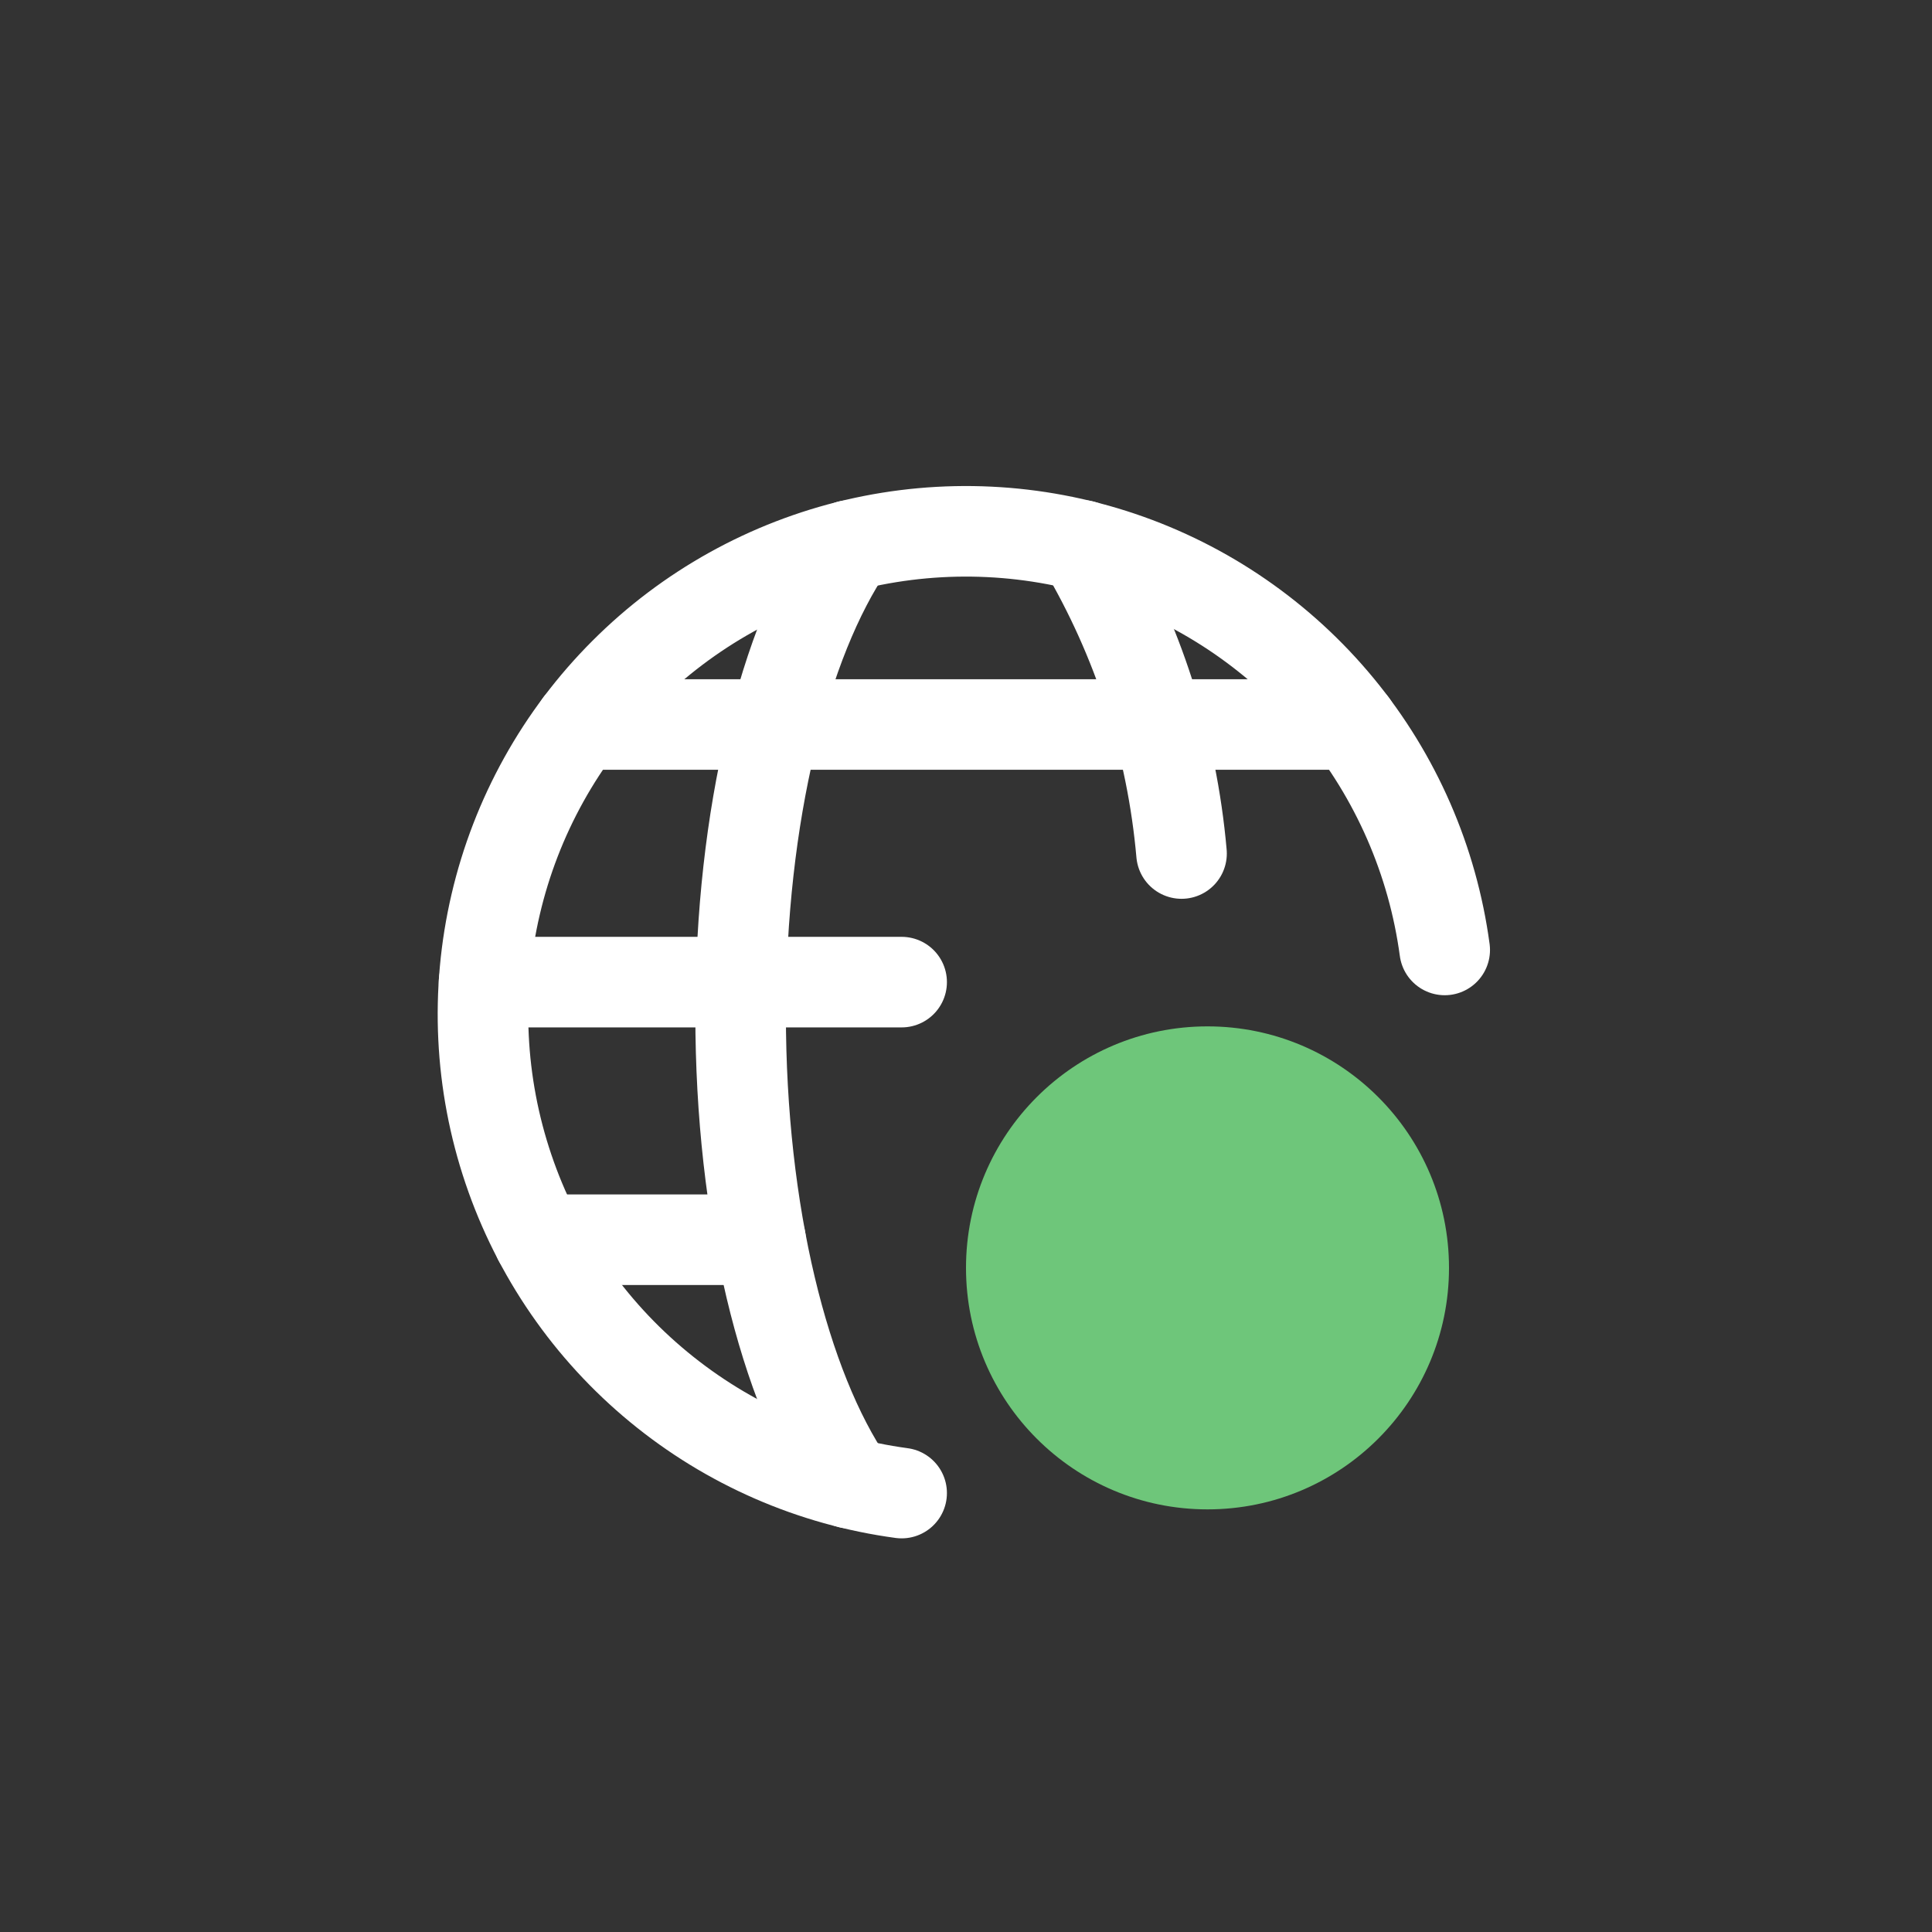 <svg width="32" height="32" viewBox="0 0 32 32" fill="none" xmlns="http://www.w3.org/2000/svg">
<rect x="0" y="0" width="32" height="32" fill="#333333" stroke="none"/>
<path d="M20 25C22.209 25 24 23.209 24 21C24 18.791 22.209 17 20 17C17.791 17 16 18.791 16 21C16 23.209 17.791 25 20 25Z" fill="#6EC67A"/>
<path d="M14.934 24.73C13.456 24.531 12.063 23.923 10.912 22.974C9.761 22.026 8.898 20.775 8.421 19.362C7.943 17.949 7.87 16.431 8.21 14.979C8.549 13.527 9.288 12.198 10.343 11.144C11.397 10.089 12.725 9.35 14.178 9.01C15.63 8.671 17.148 8.744 18.561 9.221C19.974 9.698 21.225 10.561 22.174 11.712C23.122 12.863 23.73 14.256 23.929 15.734" stroke="white" stroke-width="1.5" stroke-linecap="round" stroke-linejoin="round"/>
<path d="M14.073 24.566C12.991 22.979 12.267 20.095 12.267 16.8C12.267 13.506 12.991 10.622 14.073 9.034" stroke="white" stroke-width="1.5" stroke-linecap="round" stroke-linejoin="round"/>
<path d="M8.018 16.267H14.934" stroke="white" stroke-width="1.5" stroke-linecap="round" stroke-linejoin="round"/>
<path d="M9.6 12H22.4" stroke="white" stroke-width="1.5" stroke-linecap="round" stroke-linejoin="round"/>
<path d="M8.924 20.534H12.597" stroke="white" stroke-width="1.5" stroke-linecap="round" stroke-linejoin="round"/>
<path d="M17.928 9.034C18.85 10.591 19.411 12.335 19.57 14.137" stroke="white" stroke-width="1.5" stroke-linecap="round" stroke-linejoin="round"/>
</svg>

